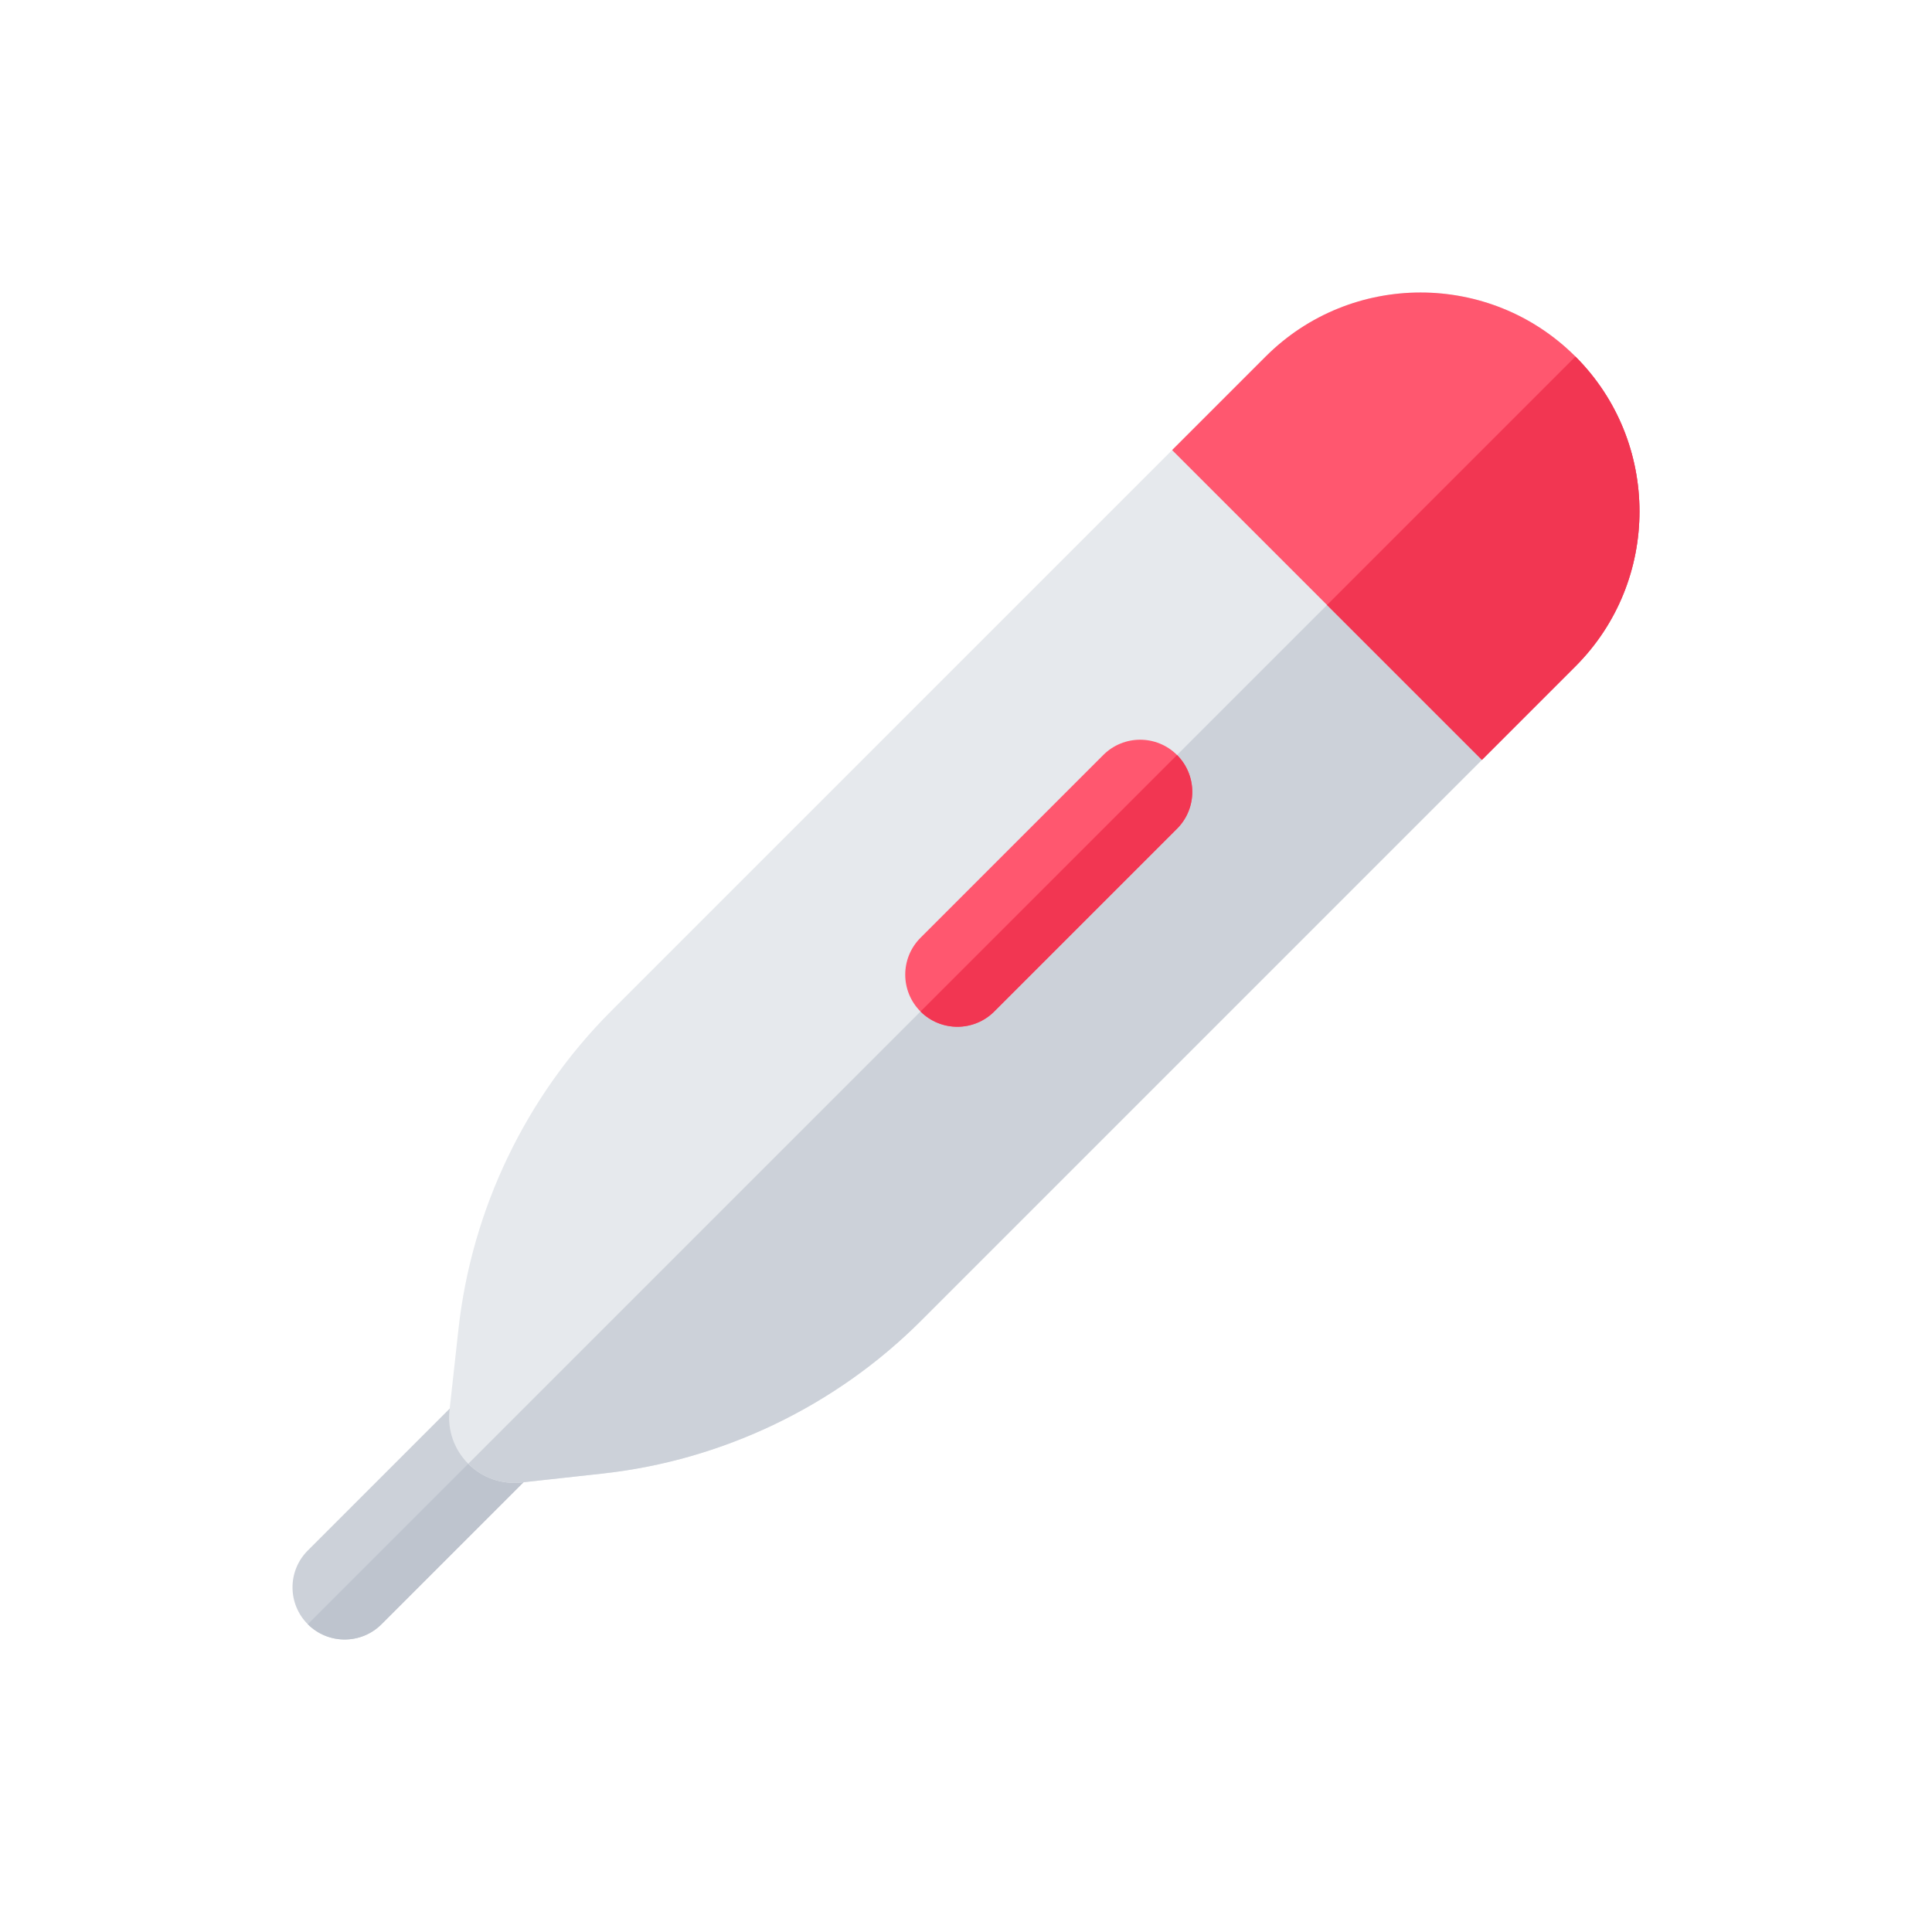 <?xml version="1.0" encoding="utf-8"?>
<!-- Generator: Adobe Illustrator 16.0.0, SVG Export Plug-In . SVG Version: 6.00 Build 0)  -->
<!DOCTYPE svg PUBLIC "-//W3C//DTD SVG 1.1//EN" "http://www.w3.org/Graphics/SVG/1.1/DTD/svg11.dtd">
<svg version="1.1" id="Layer_1" xmlns="http://www.w3.org/2000/svg" xmlns:xlink="http://www.w3.org/1999/xlink" x="0px" y="0px"
	 width="350px" height="350px" viewBox="0 0 350 350" enable-background="new 0 0 350 350" xml:space="preserve">
<path fill="#CCD1D9" d="M101.044,262.315l-31.928,31.928c-3.69,3.691-9.67,3.687-13.356,0c-3.691-3.69-3.691-9.666,0-13.356
	l31.927-31.928c3.691-3.69,9.666-3.69,13.357,0C104.73,252.645,104.734,258.625,101.044,262.315z"/>
<path fill="#BEC4CE" d="M101.044,262.315l-31.928,31.928c-3.69,3.691-9.67,3.687-13.356,0l45.284-45.284
	C104.73,252.645,104.734,258.625,101.044,262.315z"/>
<path fill="#E6E9ED" d="M285.402,120.716L166.848,239.271c-15.444,15.445-35.907,25.275-57.625,27.671l-14.737,1.621
	c-3.584,0.396-7.105-0.838-9.657-3.389c-2.556-2.556-3.789-6.077-3.397-9.665l1.625-14.732c2.399-21.713,12.221-42.177,27.67-57.625
	L229.282,64.597c15.471-15.471,40.648-15.476,56.125,0C300.879,80.067,300.874,105.245,285.402,120.716z"/>
<path fill="#CCD1D9" d="M285.402,120.716L166.848,239.271c-15.444,15.445-35.907,25.275-57.625,27.671l-14.737,1.621
	c-3.584,0.396-7.105-0.838-9.657-3.389L285.407,64.596C300.879,80.067,300.874,105.245,285.402,120.716z"/>
<path fill="#FF576F" d="M285.402,120.716l-16.94,16.94l-56.121-56.121l16.941-16.941c15.471-15.471,40.648-15.476,56.125,0
	C300.879,80.067,300.874,105.245,285.402,120.716z"/>
<path fill="#F23652" d="M285.402,120.716l-16.94,16.94L240.403,109.6l45.003-45.003C300.879,80.067,300.874,105.245,285.402,120.716
	z"/>
<path fill="#FF576F" d="M213.228,150.132l-33.112,33.112c-3.687,3.686-9.67,3.686-13.356,0c-3.691-3.691-3.687-9.67,0-13.357
	l33.111-33.112c3.687-3.687,9.666-3.691,13.357,0C216.914,140.462,216.914,146.446,213.228,150.132z"/>
<path fill="#F23652" d="M213.228,150.132l-33.112,33.112c-3.687,3.686-9.67,3.686-13.356,0l46.469-46.469
	C216.914,140.462,216.914,146.446,213.228,150.132z"/>
</svg>
